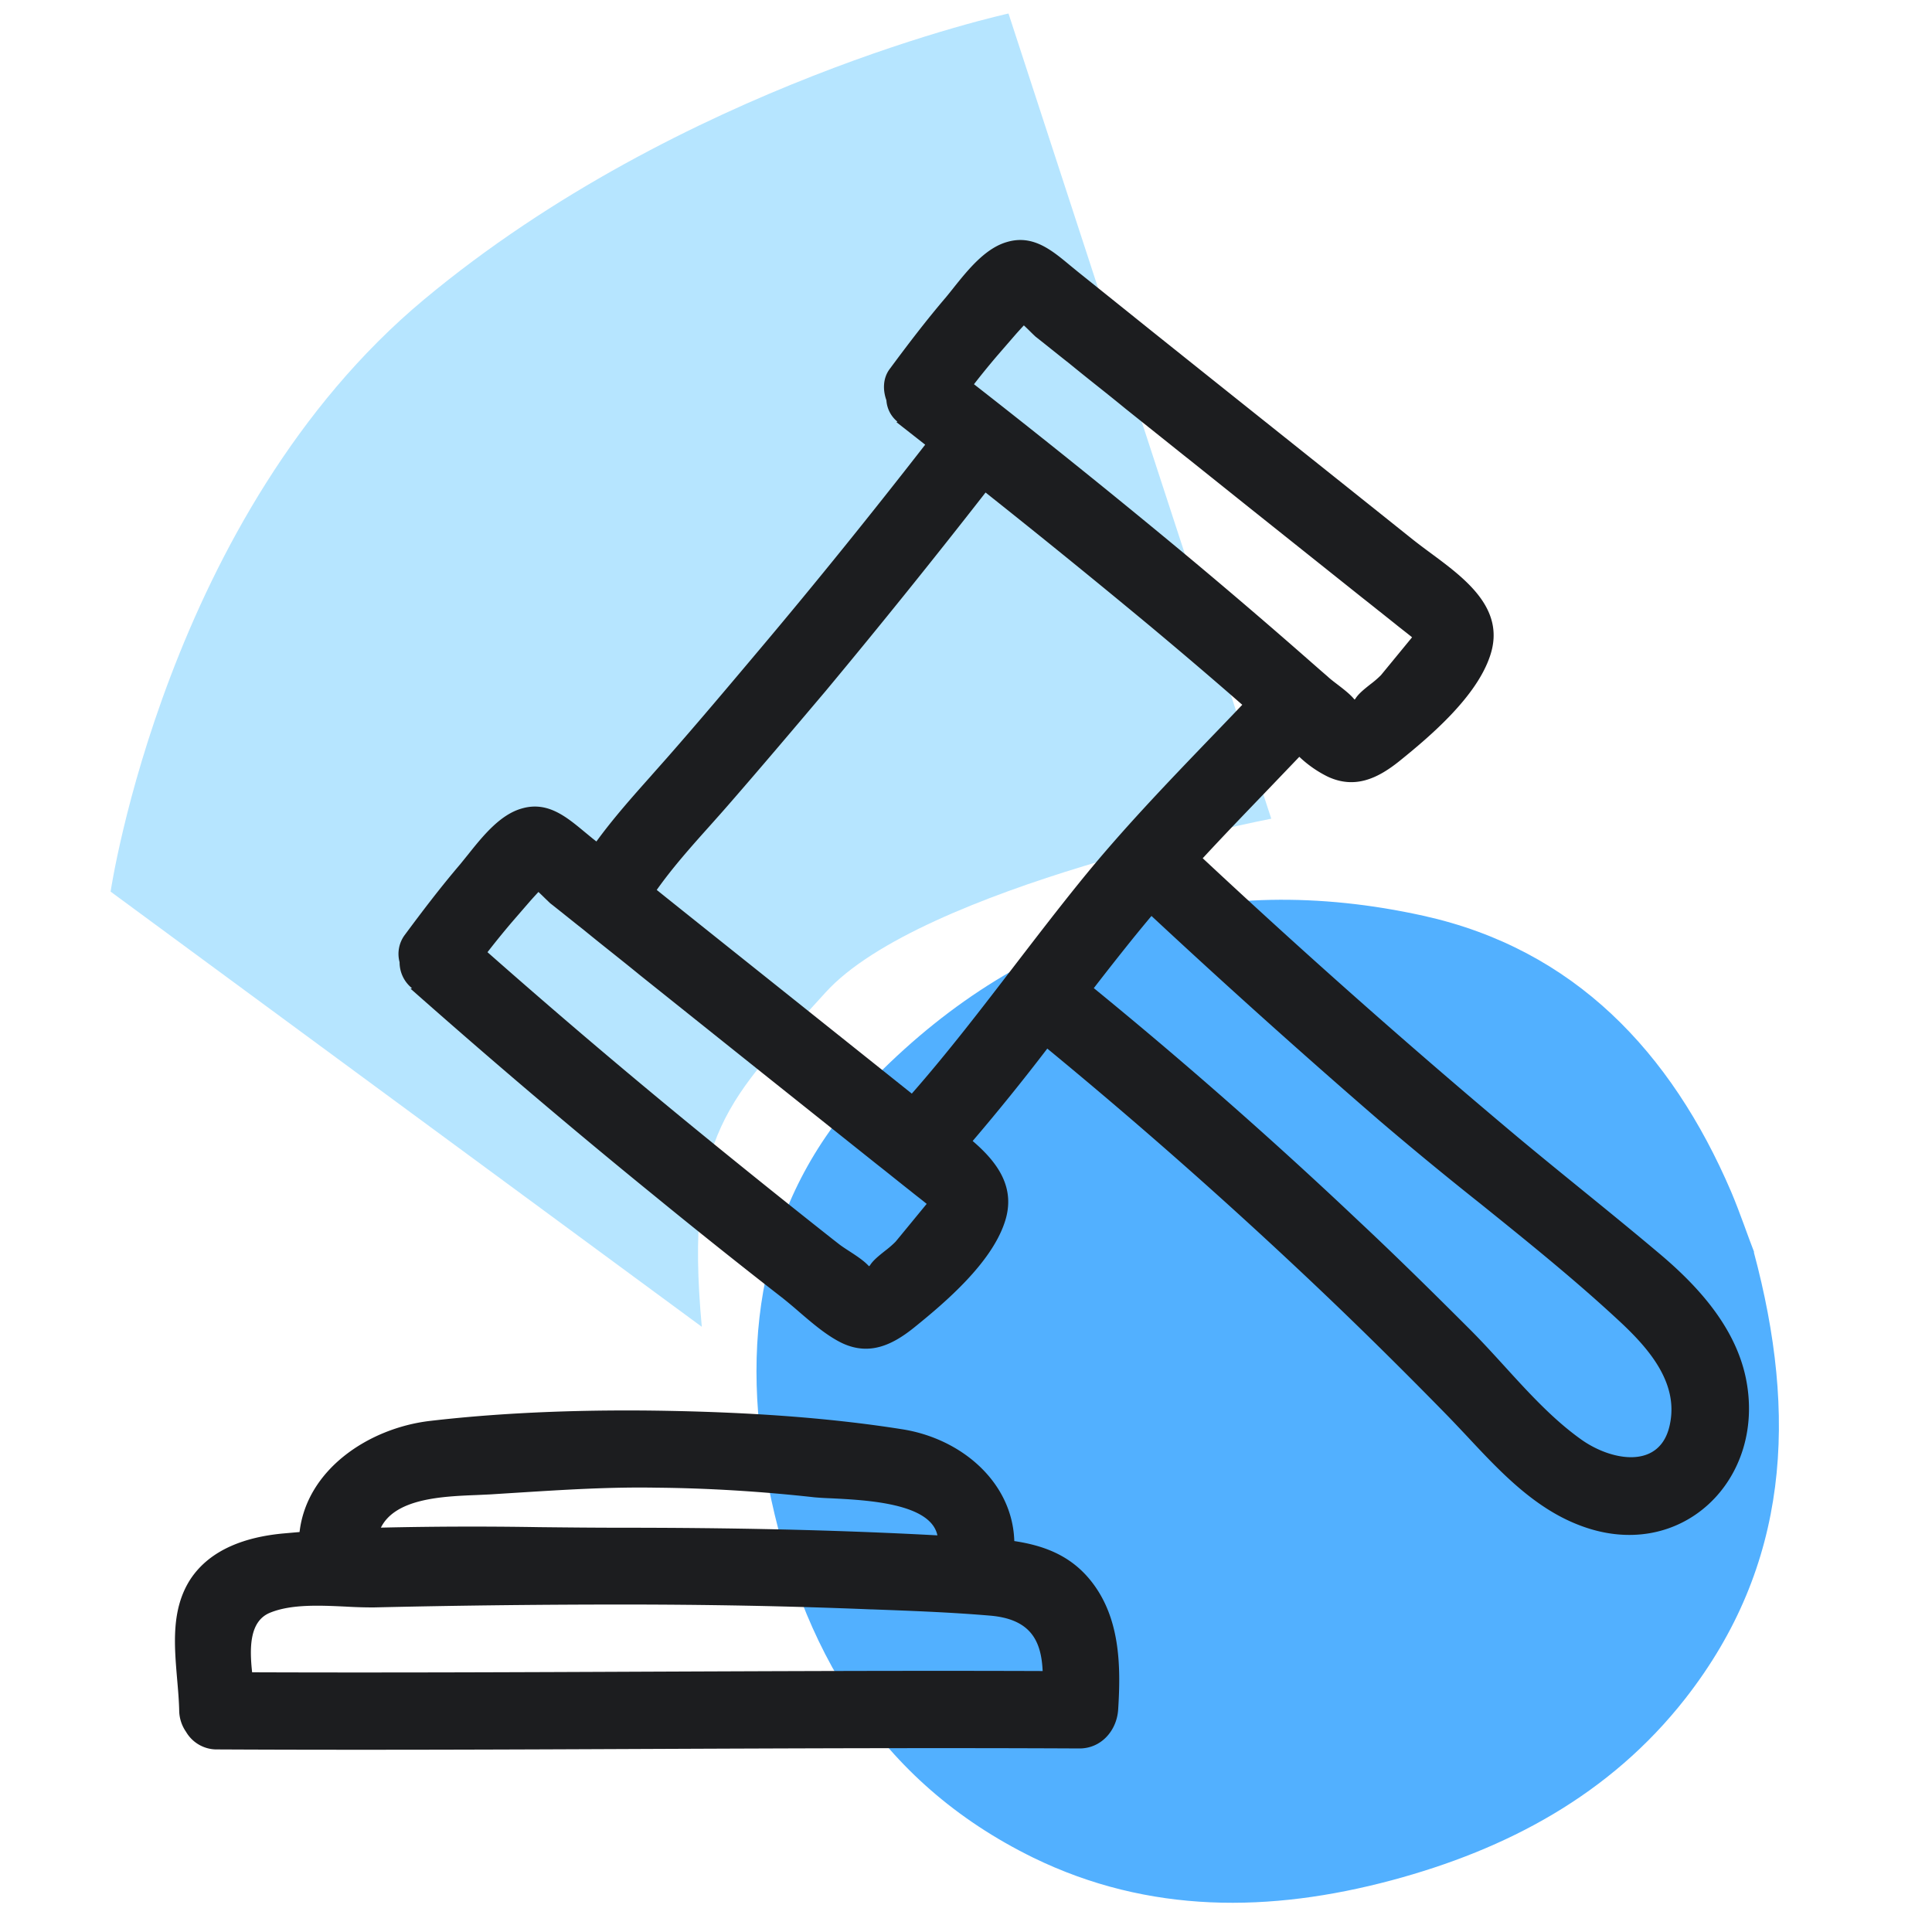 <svg xmlns="http://www.w3.org/2000/svg" width="40" height="40" fill="none" viewBox="0 0 40 40">
  <path class="display-icon__fill-2" fill="#B6E5FF" d="m20.88.28 5.44 16.67s-7.25 1.41-9.23 3.6c-1.98 2.19-2.93 2.92-2.56 6.92L2.29 18.46S3.44 10.65 8.78 6.2 20.88.28 20.88.28Z"/>
  <path class="display-icon__fill-1" fill="#52B0FF" d="M36.31 25.92c.91 3.39.74 6.49-1.42 9.25-1.56 1.99-3.69 3.12-6.08 3.76-2.51.67-5.02.7-7.42-.47-3.22-1.58-4.82-4.35-5.49-7.74-.62-3.16-.08-6.11 2.23-8.43 3.13-3.16 7-4.29 11.34-3.33 3.12.69 5.13 2.82 6.37 5.71.19.45.35.93.48 1.26l-.01-.01Z"/>
  <path class="display-icon__ink" fill="#1C1D1F" d="M19.155 9.207a394.88 394.88 0 0 0-.595-.467l.02-.01a.623.623 0 0 1-.228-.443c-.078-.216-.072-.46.068-.647.37-.5.75-1 1.16-1.48.05-.06.102-.125.155-.192.306-.383.664-.83 1.115-.958.532-.157.919.164 1.3.481l.17.139.76.61.76.61c.9.72 1.802 1.44 2.705 2.16.902.72 1.805 1.44 2.705 2.16.114.09.238.183.367.278.721.533 1.564 1.156 1.233 2.132-.28.84-1.21 1.64-1.88 2.18-.45.36-.92.58-1.48.32a2.386 2.386 0 0 1-.589-.411l-.657.686c-.45.468-.902.937-1.343 1.414a163.959 163.959 0 0 0 6.518 5.771c.446.372.896.738 1.345 1.103.529.43 1.057.86 1.575 1.297.8.67 1.57 1.51 1.8 2.56.46 2.13-1.35 3.9-3.46 3.07-.928-.361-1.628-1.108-2.302-1.83-.146-.155-.292-.31-.438-.46-.9-.92-1.81-1.82-2.74-2.7a106.423 106.423 0 0 0-5.516-4.87 45.186 45.186 0 0 1-1.545 1.913c.513.44.906.968.662 1.687-.28.84-1.21 1.64-1.88 2.18-.45.36-.92.58-1.48.32-.314-.15-.613-.407-.897-.651a10.52 10.52 0 0 0-.333-.279c-.9-.7-1.79-1.41-2.67-2.13-1.71-1.39-3.39-2.82-5.04-4.28l.03-.01a.69.69 0 0 1-.257-.539.658.658 0 0 1 .097-.55c.37-.5.75-1 1.16-1.48l.156-.193c.306-.383.663-.83 1.114-.958.532-.157.919.165 1.3.481l.17.14.078.061c.347-.477.738-.917 1.142-1.37v-.001l.32-.361c.65-.74 1.29-1.5 1.93-2.26 1.166-1.383 2.3-2.79 3.415-4.223Zm1.25.99A166.3 166.3 0 0 1 17.1 14.3c-.66.78-1.32 1.56-1.99 2.33-.135.156-.273.31-.411.465-.385.43-.77.861-1.102 1.33l.193.155c.9.72 1.803 1.44 2.705 2.16l.005.004 2.378 1.898c.749-.854 1.44-1.755 2.132-2.657.442-.575.883-1.15 1.34-1.715.865-1.072 1.812-2.056 2.763-3.045.203-.21.405-.421.607-.633-.624-.546-1.26-1.087-1.9-1.622a198.658 198.658 0 0 0-3.415-2.773ZM23.48 19.4c-.282.35-.56.703-.834 1.058a100.18 100.18 0 0 1 5.483 4.822c.78.73 1.57 1.51 2.31 2.25.238.238.47.493.705.75.495.544.998 1.096 1.575 1.51.63.46 1.68.66 1.86-.33.16-.83-.43-1.52-.99-2.05-.94-.88-1.935-1.68-2.94-2.49a75.104 75.104 0 0 1-2.09-1.72 174.428 174.428 0 0 1-4.719-4.236c-.121.144-.241.29-.36.436ZM20.165 7.955a186.892 186.892 0 0 1 4.485 3.615 129.905 129.905 0 0 1 2.52 2.16c.103.09.205.18.31.27.058.055.134.113.214.174.126.097.262.201.35.31l.016-.014c.06-.103.19-.206.314-.304a2.05 2.05 0 0 0 .216-.186l.645-.785-.005-.005a9.597 9.597 0 0 0-.17-.135c-.057-.045-.115-.09-.17-.135l-.339-.27h-.001c-.112-.09-.225-.18-.34-.27l-2.37-1.89-1.26-1.008-.014-.01L23.3 8.46c-.195-.16-.392-.318-.59-.475a54.462 54.462 0 0 1-.59-.475c-.115-.09-.227-.18-.34-.27-.112-.09-.225-.18-.34-.27a4.656 4.656 0 0 1-.1-.096 4.801 4.801 0 0 0-.142-.137c-.053.056-.105.114-.158.173l-.39.45c-.167.195-.328.393-.485.595ZM10.093 19.714a151.192 151.192 0 0 0 4.277 3.636 210.493 210.493 0 0 0 2.867 2.304l.123.096c.062.049.14.1.224.154.147.096.307.2.407.312l.02-.016c.06-.102.19-.205.313-.303a2.05 2.05 0 0 0 .216-.187c.037-.043.431-.524.645-.784l-.005-.006a8.42 8.42 0 0 0-.17-.135c-.057-.045-.115-.09-.17-.135-.115-.09-.227-.18-.34-.27-.112-.09-.225-.18-.34-.27l-2.37-1.89-1.27-1.015-1.27-1.015c-.195-.16-.392-.317-.59-.475a53.256 53.256 0 0 1-.59-.475c-.115-.09-.227-.18-.34-.27-.112-.09-.225-.18-.34-.27l-.1-.096a7.335 7.335 0 0 0-.142-.137 14.28 14.28 0 0 0-.158.173l-.39.45a17.49 17.49 0 0 0-.507.624ZM5.85 31.75l.352-.031c.15-1.296 1.43-2.147 2.688-2.299 1.62-.19 3.34-.24 4.94-.21 1.6.03 3.26.13 4.84.38 1.236.19 2.293 1.098 2.33 2.316.596.09 1.148.287 1.57.804.62.76.64 1.76.58 2.69-.03.43-.35.8-.8.8-2.975-.015-5.95-.002-8.925.01-2.976.013-5.95.025-8.925.01h.01a.735.735 0 0 1-.658-.364.79.79 0 0 1-.142-.446c-.005-.21-.024-.428-.043-.648-.06-.709-.124-1.444.273-2.062.42-.64 1.18-.88 1.91-.95Zm7.03-.12c2.176 0 4.352.04 6.528.158-.139-.666-1.464-.73-2.196-.767a7.197 7.197 0 0 1-.342-.02c-1.08-.12-2.18-.19-3.27-.2-.979-.018-1.943.044-2.911.105h-.002l-.537.034-.278.013c-.706.028-1.684.067-1.986.675a82.904 82.904 0 0 1 3.269-.01c.57.006 1.144.012 1.725.012Zm.555 2.98c2.717-.011 5.434-.023 8.152-.013-.028-.62-.243-1.075-1.087-1.147-.823-.07-1.645-.1-2.458-.13h-.022c-1.71-.07-3.43-.1-5.14-.1-1.71 0-3.43.02-5.14.06a9.389 9.389 0 0 1-.579-.017c-.537-.025-1.13-.054-1.571.127-.422.173-.427.714-.37 1.233 2.738.01 5.476-.001 8.215-.013Z"/>
</svg>
